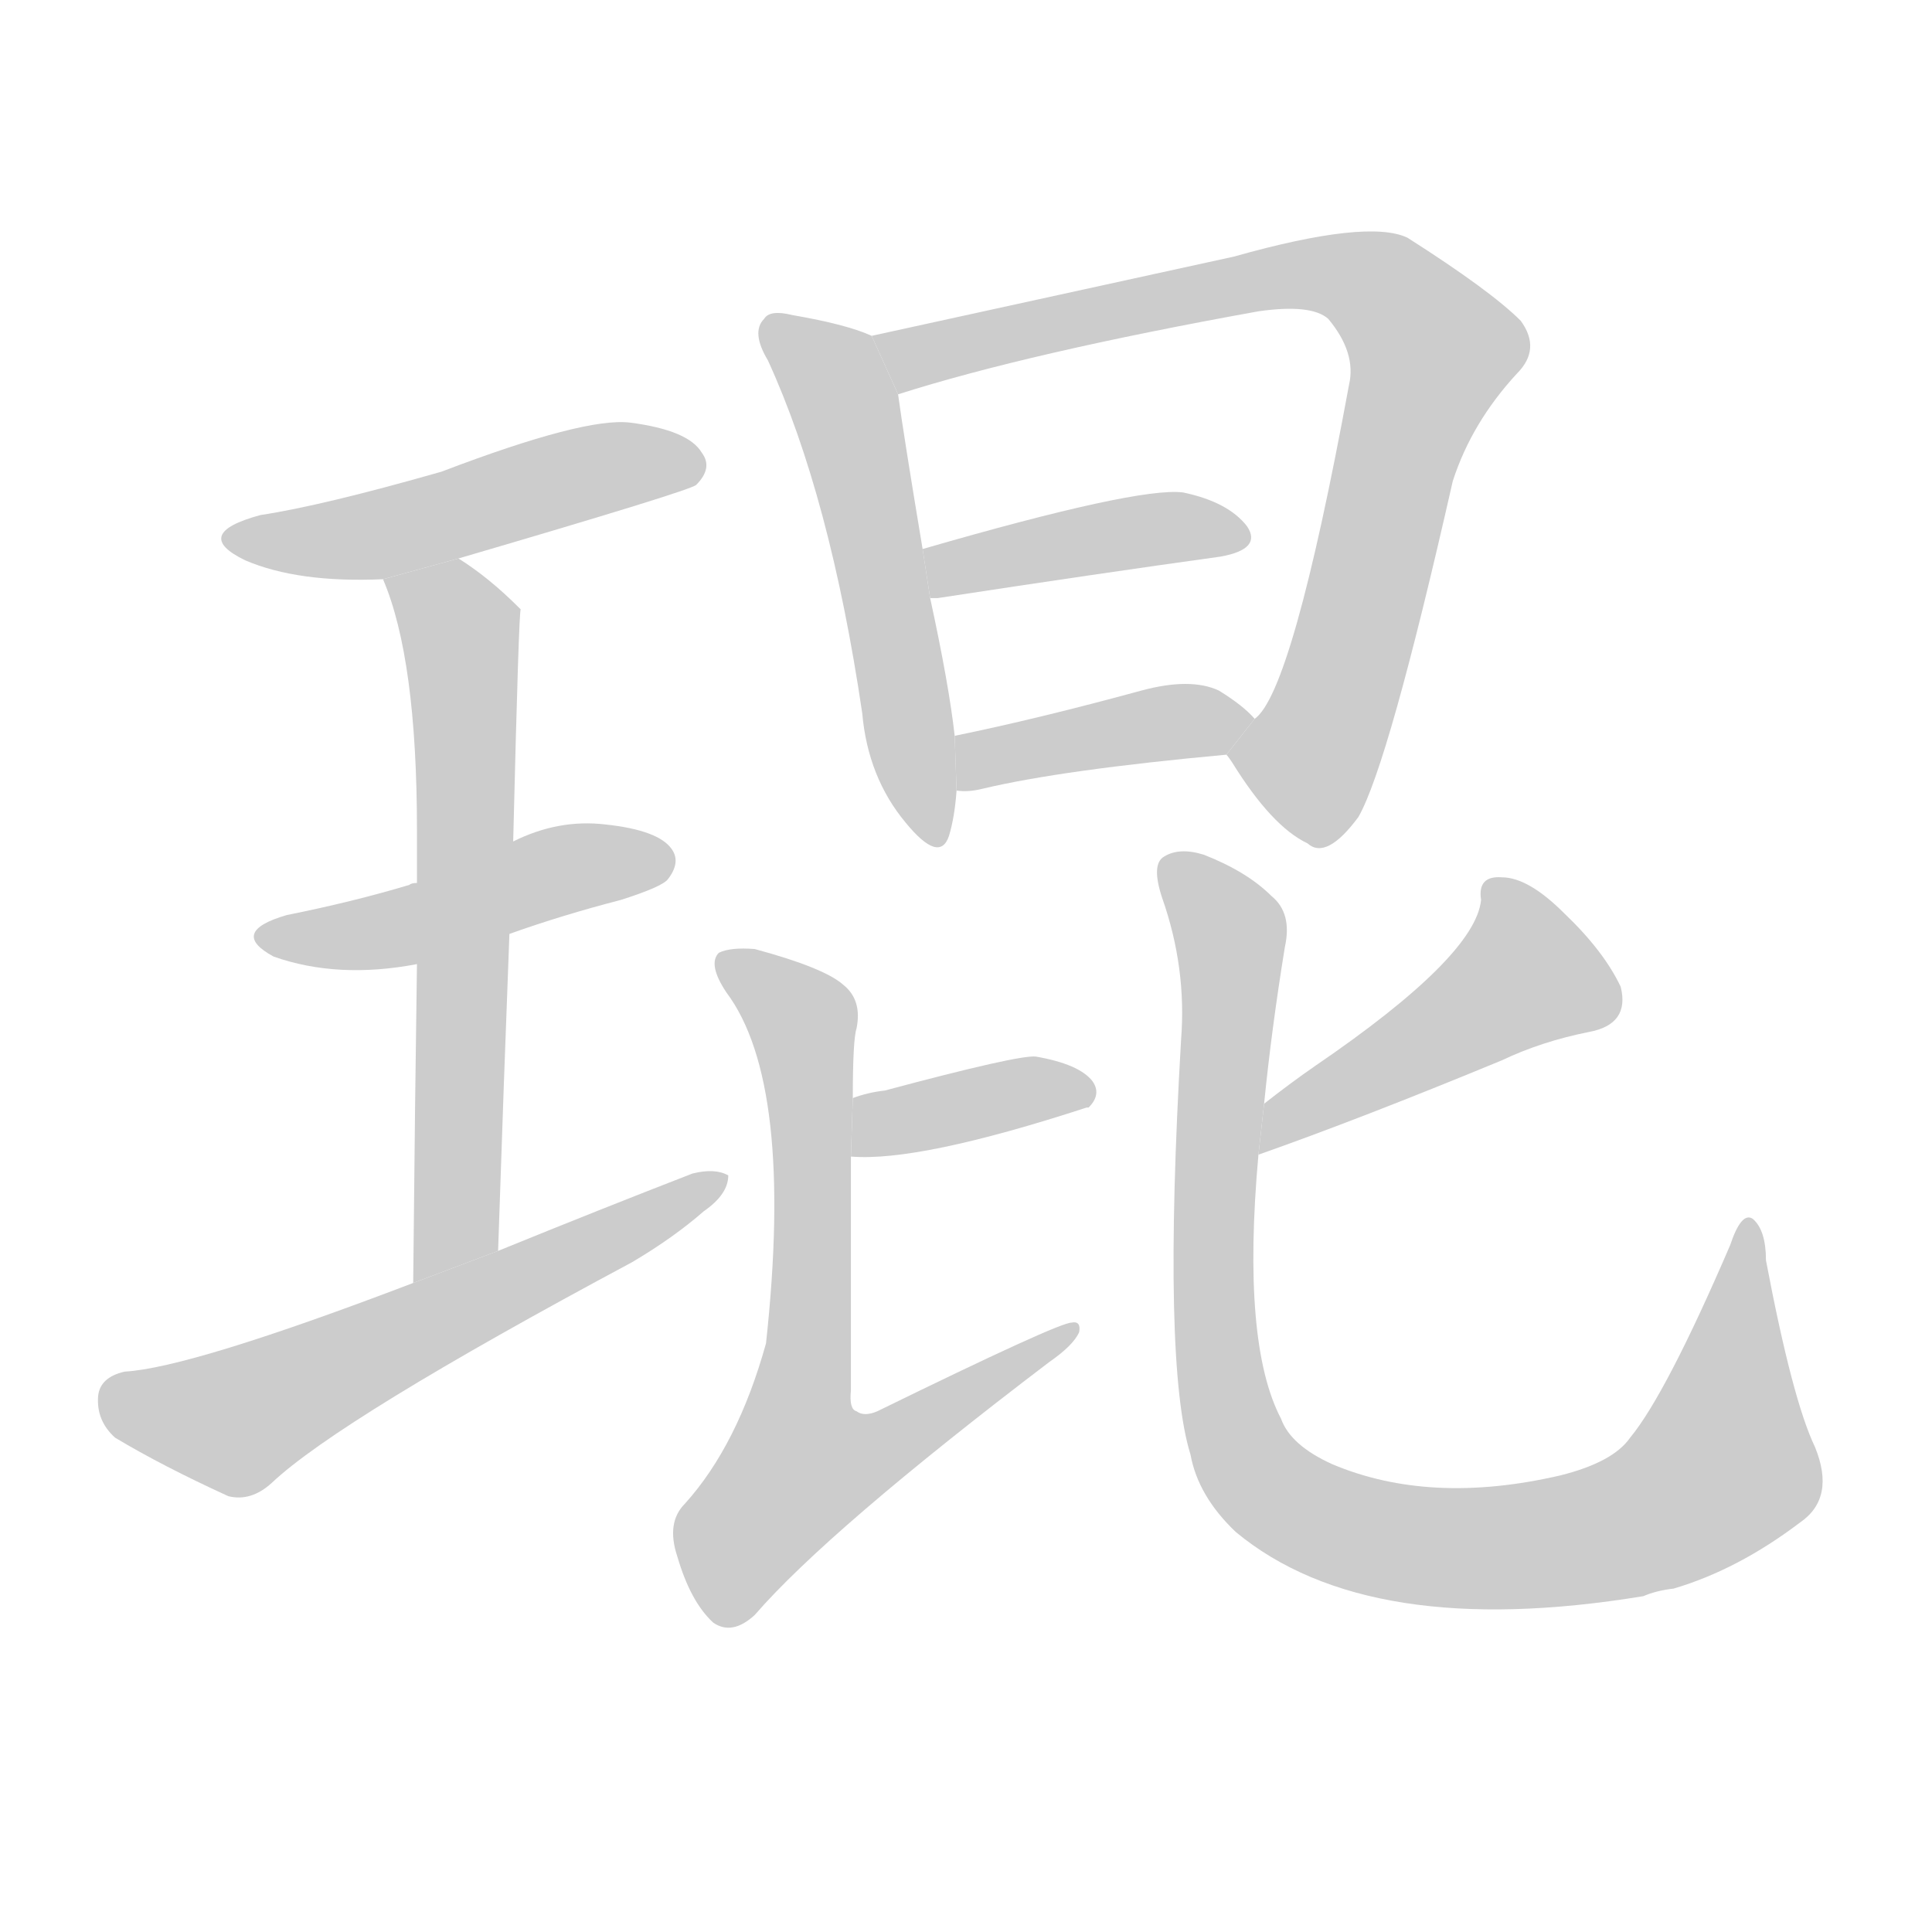 <!--
AnimCJK 2016-2018 Copyright Francois Mizessyn, http://gooo.free.fr/animCJK/
Derived from:
    MakeMeAHanzi project - https://github.com/skishore/makemeahanzi
    Arphic PL KaitiM GB - https://apps.ubuntu.com/cat/applications/precise/fonts-arphic-gkai00mp/
    Arphic PL UKai - https://apps.ubuntu.com/cat/applications/fonts-arphic-ukai/
You can redistribute and/or modify this file under the terms of the Arphic Public License
as published by Arphic Technology Co., Ltd.
You should have received a copy of this license (the directory "APL") along with this file;
if not, see http://ftp.gnu.org/non-gnu/chinese-fonts-truetype/LICENSE.
-->
<svg id="z29736" class="acjk" version="1.1" viewBox="0 0 1024 1024" xmlns="http://www.w3.org/2000/svg" xmlns:xlink="http://www.w3.org/1999/xlink">
<style>
<![CDATA[
@keyframes z29736k {
	from {
		stroke:#ccc;
		stroke-dashoffset:3334;
	}
	1% {
		stroke:#c00;
		stroke-dashoffset:3334;
	}
	75% {
		stroke:#c00;
		stroke-dashoffset:0;
	}
	to {
		stroke:#000;
	}
}
#z29736 path[clip-path] {
	animation:z29736k 1s linear both;
	stroke-dasharray:3334;
	stroke-width:128;
	stroke-linecap:round;
	fill:none;
}
#z29736 path[clip-path="url(#z29736c1)"] {animation-delay:1s;}
#z29736 path[clip-path="url(#z29736c2)"] {animation-delay:2s;}
#z29736 path[clip-path="url(#z29736c3)"] {animation-delay:3s;}
#z29736 path[clip-path="url(#z29736c4)"] {animation-delay:4s;}
#z29736 path[clip-path="url(#z29736c5)"] {animation-delay:5s;}
#z29736 path[clip-path="url(#z29736c6)"] {animation-delay:6s;}
#z29736 path[clip-path="url(#z29736c7)"] {animation-delay:7s;}
#z29736 path[clip-path="url(#z29736c8)"] {animation-delay:8s;}
#z29736 path[clip-path="url(#z29736c9)"] {animation-delay:9s;}
#z29736 path[clip-path="url(#z29736c10)"] {animation-delay:10s;}
#z29736 path[clip-path="url(#z29736c11)"] {animation-delay:11s;}
#z29736 path[clip-path="url(#z29736c12)"] {animation-delay:12s;}
#z29736 path {fill:#ccc;}
]]>
</style>
<path id="z29736d1" d="M243 296Q366 260 369 257Q378 248 372 240Q365 228 334 224Q310 221 234 250Q171 268 138 273Q101 283 130 297Q158 309 203 307L243 296 Z"/>
<path id="z29736d2" d="M270 495Q298 485 329 477Q351 470 354 466Q361 457 356 450Q349 440 321 437Q296 434 272 446L221 468Q218 468 217 469Q187 478 152 485Q121 494 145 507Q179 519 221 511L270 495 Z"/>
<path id="z29736d3" d="M264 663Q267 573 270 495L272 446Q275 323 276 323L275 322Q259 306 243 296L203 307Q221 349 221 440Q221 452 221 468L221 511Q220 578 219 680L264 663 Z"/>
<path id="z29736d4" d="M219 680Q101 725 66 727Q53 730 52 740Q51 753 61 762Q86 777 121 793Q133 796 144 786Q180 752 335 669Q357 656 373 642Q386 633 386 623Q379 619 367 622Q318 641 264 663L219 680 Z"/>
<path id="z29736d5" d="M462 178Q449 172 420 167Q408 164 405 169Q398 176 407 191Q440 263 457 378Q460 412 480 436Q498 458 503 443Q506 433 507 419L506 390Q503 363 493 317L489 291Q479 231 476 209L462 178 Z"/>
<path id="z29736d6" d="M650 400Q651 401 653 404Q674 438 693 447Q703 456 720 433Q736 405 770 255Q780 224 804 198Q817 185 806 170Q790 154 746 126Q725 116 654 136Q558 157 462 178L476 209Q545 187 667 165Q695 161 704 169Q719 187 715 204Q685 367 665 381L650 400 Z"/>
<path id="z29736d7" d="M493 317Q494 317 497 317Q582 304 647 295Q669 291 661 279Q651 266 627 261Q603 258 489 291L493 317 Z"/>
<path id="z29736d8" d="M507 419Q513 420 521 418Q563 408 650 400L665 381Q659 374 646 366Q631 359 605 366Q550 381 506 390L507 419 Z"/>
<path id="z29736d9" d="M451 613Q487 616 576 587L577 587Q584 580 579 573Q572 564 549 560Q540 559 469 578Q460 579 452 582L451 613 Z"/>
<path id="z29736d10" d="M452 582Q452 551 454 545Q457 530 447 522Q437 513 400 503Q387 502 381 505Q375 511 385 526Q421 574 406 712Q391 766 363 797Q353 807 359 825Q366 849 378 860Q388 867 400 856Q439 811 556 722Q569 713 572 706Q573 700 568 701Q561 701 465 748Q458 751 454 748Q450 747 451 737Q451 659 451 613L452 582 Z"/>
<path id="z29736d11" d="M667 612Q721 593 796 562Q817 552 842 547Q864 543 859 523Q850 504 829 484Q810 465 796 465Q783 464 785 477Q782 507 697 565Q684 574 670 585L667 612 Z"/>
<path id="z29736d12" d="M962 767Q950 742 936 668Q936 652 929 646Q923 642 917 660Q883 739 864 762Q855 775 827 782Q758 798 706 776Q684 766 679 752Q658 712 667 612L670 585Q674 545 681 502Q685 484 674 475Q661 462 638 453Q625 449 617 454Q610 458 616 476Q629 513 626 551Q616 723 631 771Q635 793 655 812Q725 870 871 846Q878 843 887 842Q921 832 954 807Q973 794 962 767 Z"/>
<defs>
	<clipPath id="z29736c1"><use xlink:href="#z29736d1"/></clipPath>
	<clipPath id="z29736c2"><use xlink:href="#z29736d2"/></clipPath>
	<clipPath id="z29736c3"><use xlink:href="#z29736d3"/></clipPath>
	<clipPath id="z29736c4"><use xlink:href="#z29736d4"/></clipPath>
	<clipPath id="z29736c5"><use xlink:href="#z29736d5"/></clipPath>
	<clipPath id="z29736c6"><use xlink:href="#z29736d6"/></clipPath>
	<clipPath id="z29736c7"><use xlink:href="#z29736d7"/></clipPath>
	<clipPath id="z29736c8"><use xlink:href="#z29736d8"/></clipPath>
	<clipPath id="z29736c9"><use xlink:href="#z29736d9"/></clipPath>
	<clipPath id="z29736c10"><use xlink:href="#z29736d10"/></clipPath>
	<clipPath id="z29736c11"><use xlink:href="#z29736d11"/></clipPath>
	<clipPath id="z29736c12"><use xlink:href="#z29736d12"/></clipPath>
</defs>
<path pathLength="3333" clip-path="url(#z29736c1)" d="M128 286L366 241"/>
<path pathLength="3333" clip-path="url(#z29736c2)" d="M141 494L353 453"/>
<path pathLength="3333" clip-path="url(#z29736c3)" d="M211 313L245 343L229 675"/>
<path pathLength="3333" clip-path="url(#z29736c4)" d="M58 742L128 752L377 626"/>
<path pathLength="3333" clip-path="url(#z29736c5)" d="M410 175L450 221L492 443"/>
<path pathLength="3333" clip-path="url(#z29736c6)" d="M469 181L707 144L758 179L708 371L673 429"/>
<path pathLength="3333" clip-path="url(#z29736c7)" d="M501 310L656 280"/>
<path pathLength="3333" clip-path="url(#z29736c8)" d="M515 410L656 386"/>
<path pathLength="3333" clip-path="url(#z29736c9)" d="M461 605L577 579"/>
<path pathLength="3333" clip-path="url(#z29736c10)" d="M385 509L427 546L406 810L563 709"/>
<path pathLength="3333" clip-path="url(#z29736c11)" d="M795 472L807 529L674 601"/>
<path pathLength="3333" clip-path="url(#z29736c12)" d="M622 461L652 497L645 719L682 796L766 820L888 799L924 761L924 653"/>
</svg>